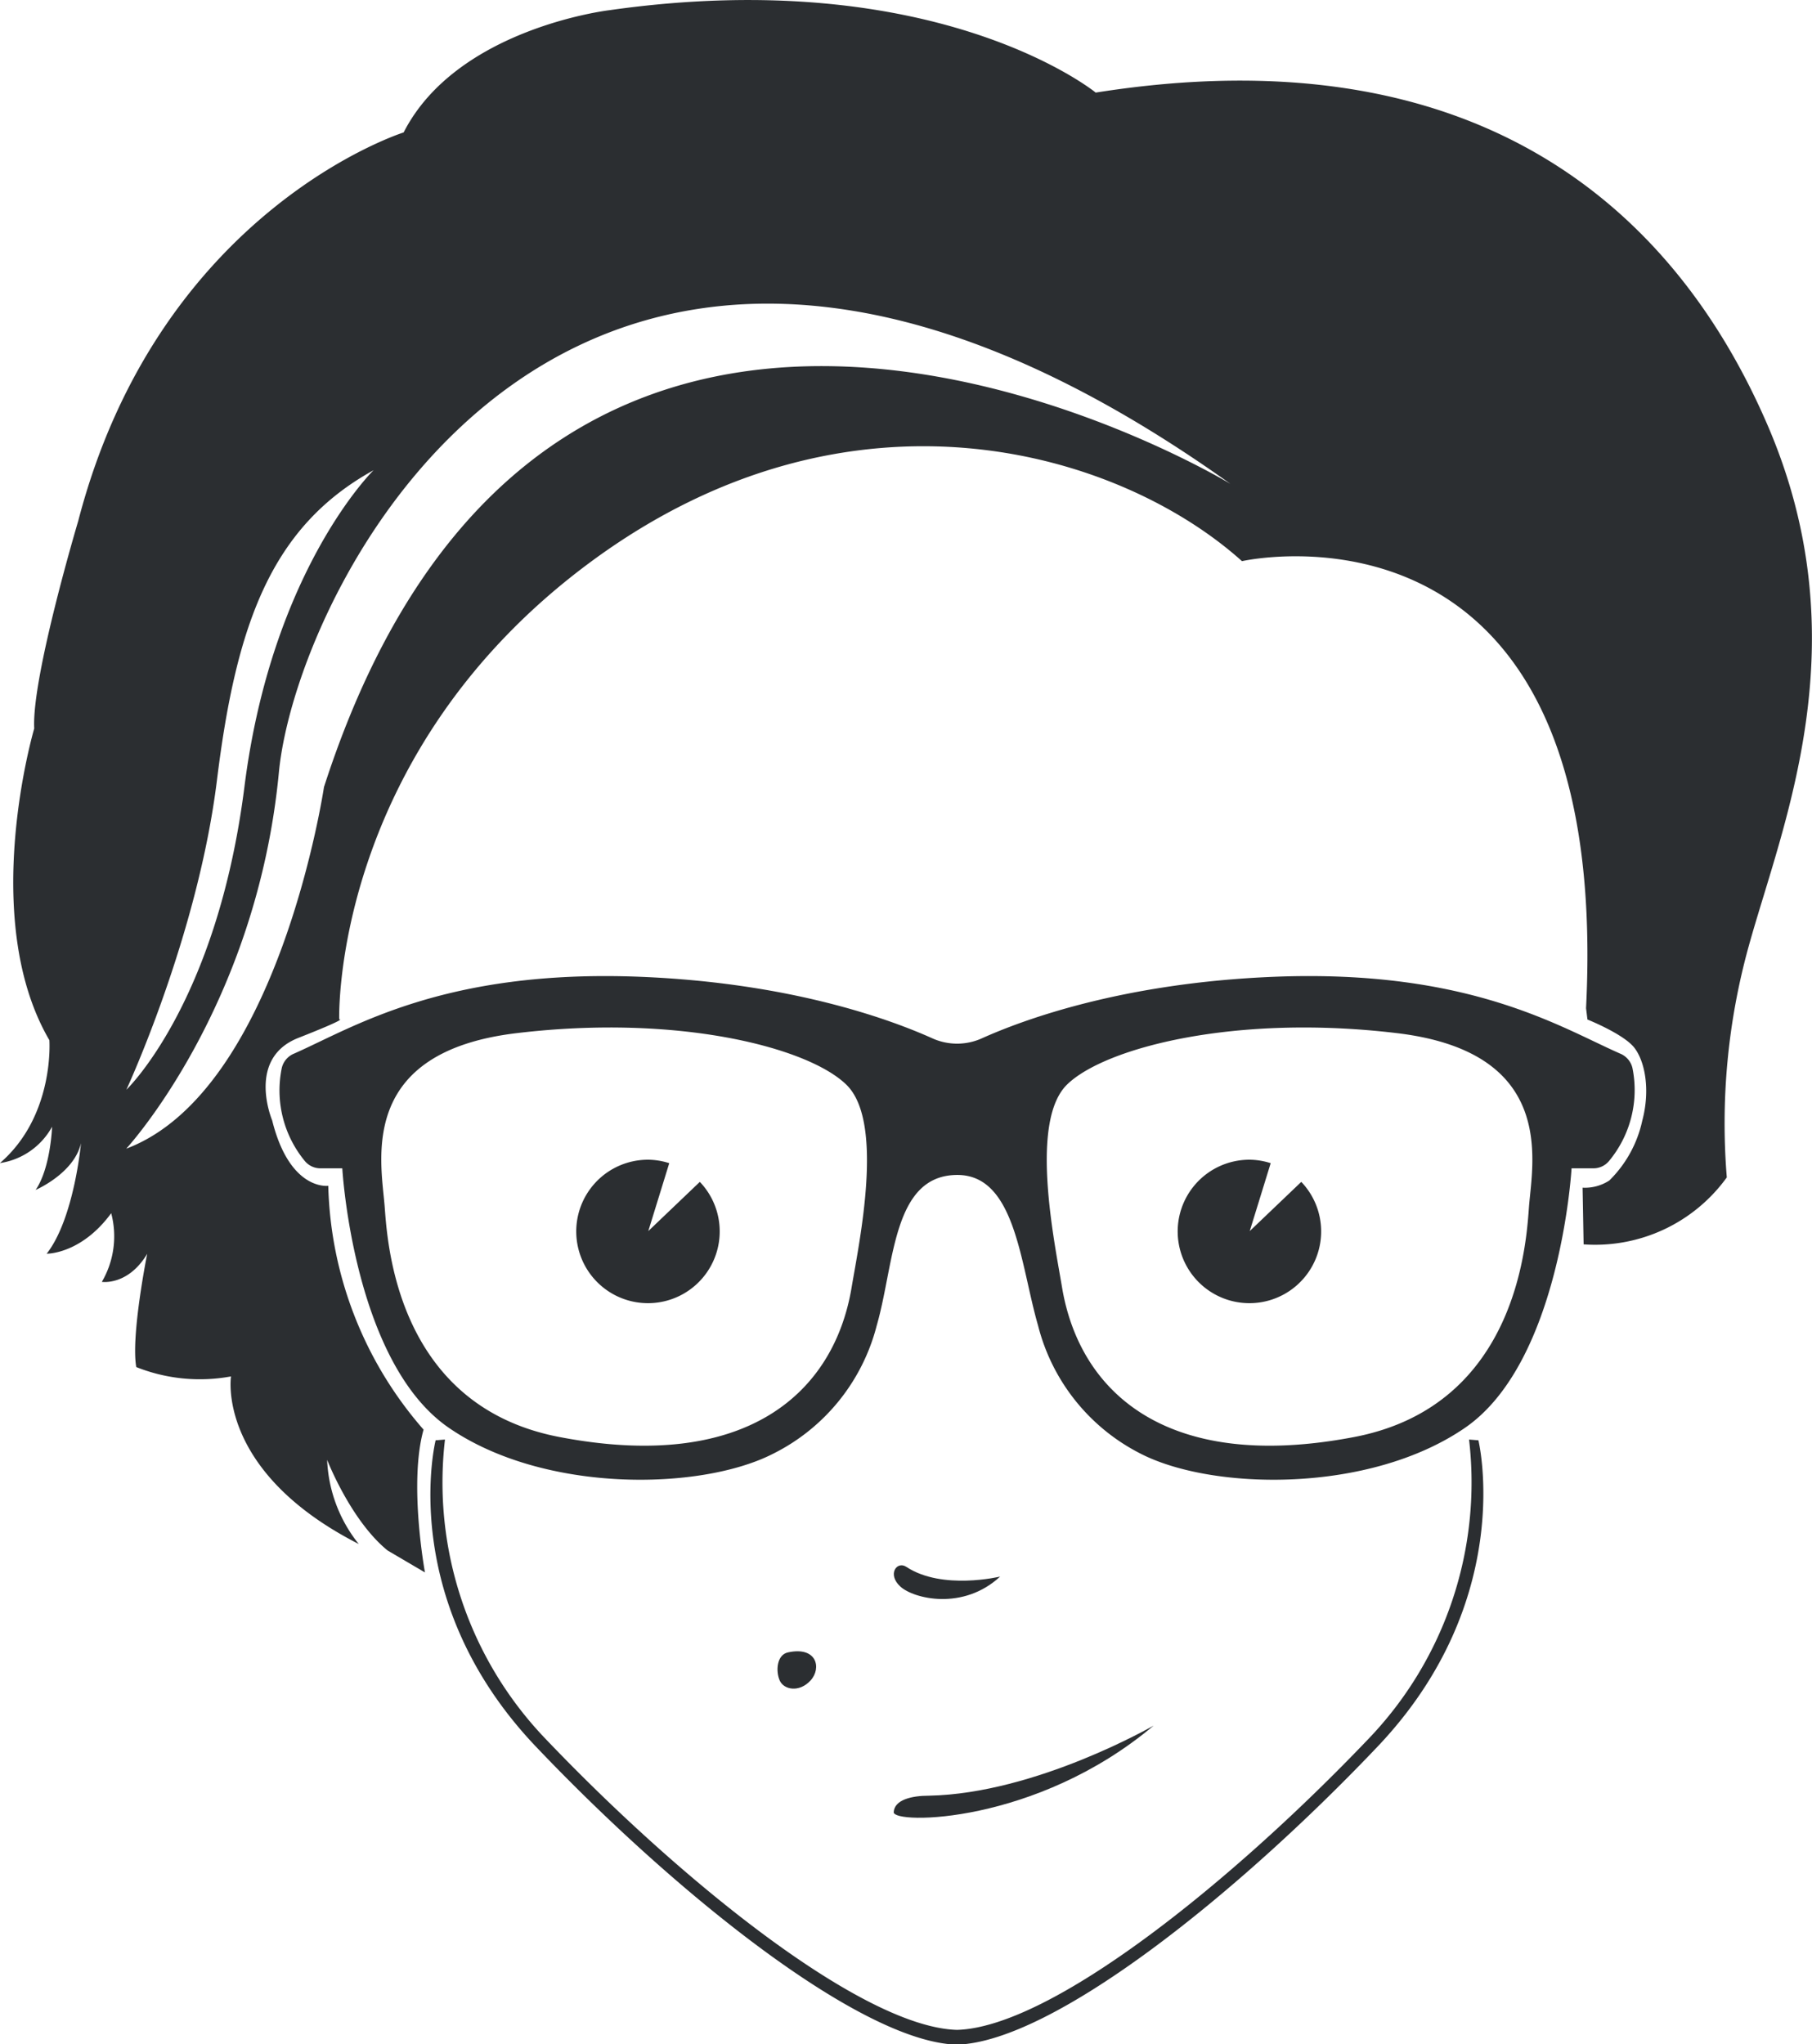 <svg xmlns="http://www.w3.org/2000/svg" viewBox="0 0 193.75 218.57"><defs><style>.cls-1{fill:#2b2e31;}</style></defs><title>Element 22</title><g id="Ebene_2" data-name="Ebene 2"><g id="Layer_1" data-name="Layer 1"><path class="cls-1" d="M174.55,114.19a2.21,2.21,0,0,0-1.3-1.53c-6.31-2.76-16.06-9.05-37-8.22-16,.64-26.63,4.5-31.26,6.58a6.44,6.44,0,0,1-5.3,0c-4.63-2.08-15.25-5.94-31.26-6.58-21-.83-30.72,5.46-37,8.22a2.21,2.21,0,0,0-1.3,1.53,11.87,11.87,0,0,0,2.44,9.92,2.16,2.16,0,0,0,1.72.81h2.31s1.17,20.73,11.4,27.75,26.94,6.71,34.64,2.78a21.2,21.2,0,0,0,11.11-13.74c1.9-6.58,1.67-16.08,8.62-16.08,6.2,0,6.72,9.5,8.62,16.08A21.2,21.2,0,0,0,122,155.45c7.7,3.93,24.41,4.24,34.64-2.78s11.4-27.75,11.4-27.75h2.31a2.16,2.16,0,0,0,1.72-.81A11.87,11.87,0,0,0,174.55,114.19ZM91.06,137.65c-1.86,11.18-11.14,19.85-31.24,16-17.76-3.4-18.42-21.45-18.7-24.77-.41-4.93-2.81-16.38,14.09-18.41C72.54,108.39,86.46,112,90.52,116S91.89,132.72,91.06,137.65Zm72.44-8.77c-.27,3.32-.94,21.37-18.7,24.77-20.1,3.85-29.37-4.82-31.24-16-.82-4.93-3.51-17.76.55-21.7s18-7.56,35.29-5.48C166.31,112.5,163.91,124,163.5,128.88Z"/><path class="cls-1" d="M158.08,154l-1-.08a39.6,39.6,0,0,1-10.75,32c-14.63,15.34-33.92,30.83-44,31.12-10.07-.29-29.36-15.77-44-31.12a39.6,39.6,0,0,1-10.75-32l-1,.08s-4.26,17,10.72,32.75,34.73,31.57,45,31.87c10.31-.29,30.07-16.15,45-31.87S158.08,154,158.08,154Z"/><path class="cls-1" d="M84.25,176.68c-1.2.26-1.32,2-.88,3s2.09,1.32,3.3,0S87.34,176,84.25,176.68Z"/><path class="cls-1" d="M96.92,167.54c-1-.68-2.09.77-.66,2.09s6.72,2.61,10.68-1.06C106.94,168.57,100.77,170.07,96.92,167.54Z"/><path class="cls-1" d="M99.34,192c-1.88,0-3.7.44-3.78,1.76s15.23,1.32,27.79-9.25C123.35,184.5,110.8,191.77,99.34,192Z"/><path class="cls-1" d="M187,101.11C190.64,88,199,68.66,189,45.46s-31.16-42-71.84-35.56c0,0-16.89-13.8-52-8.81,0,0-16.3,1.91-22,13.07,0,0-26.14,8.22-34.8,41.56,0,0-5,16.74-4.7,22.17,0,0-6,20.27,1.62,33.33,0,0,.59,8.08-5.29,13.14a7.64,7.64,0,0,0,5.58-3.89s-.15,4.41-1.76,6.76c0,0,4.11-1.76,4.85-5,0,0-.73,8.08-3.67,11.82,0,0,3.67.07,6.9-4.33a9.64,9.64,0,0,1-1,7.34s2.79.44,4.85-3c0,0-1.76,8.74-1.17,12.11a18.35,18.35,0,0,0,10.13,1s-1.61,10.13,13.66,17.92a15.34,15.34,0,0,1-3.38-9s2.5,6.46,6.46,9.69l4,2.35s-1.76-9.55-.15-15.27A41.16,41.16,0,0,1,35.1,126.79s-4.11.59-6-7c0,0-2.79-6.61,2.79-8.81S36.27,109,36.27,109s-.88-28.49,27-49,56.54-11.67,69.53,0c0,0,39.65-9,36.79,47.8l.15,1.21s3.85,1.54,5,3,1.74,4.52.86,7.82a12.73,12.73,0,0,1-3.52,6.39,4.77,4.77,0,0,1-2.86.77l.11,6.06a17.36,17.36,0,0,0,15.31-7.16A70.91,70.91,0,0,1,187,101.11ZM23.2,83.4C25.26,66.73,29,56.32,39.94,50.28c0,0-10.87,10.63-13.8,33.82s-12.63,32.42-12.63,32.42S21.15,100.07,23.2,83.4Zm11.45.7s-4.82,32.56-21.15,38.72c0,0,13.92-15.08,16.32-40.24,1.92-20.18,31.76-80.8,101.75-30.84C131.58,51.75,59.33,7.78,34.66,84.1Z"/><path class="cls-1" d="M74.83,126.37l-5.51,5.26,2.24-7.26a7.56,7.56,0,0,0-2.24-.37,7.67,7.67,0,1,0,5.51,2.37Z"/><path class="cls-1" d="M139.14,126.37l-5.51,5.26,2.24-7.26a7.56,7.56,0,0,0-2.24-.37,7.67,7.67,0,1,0,5.51,2.37Z"/></g></g></svg>